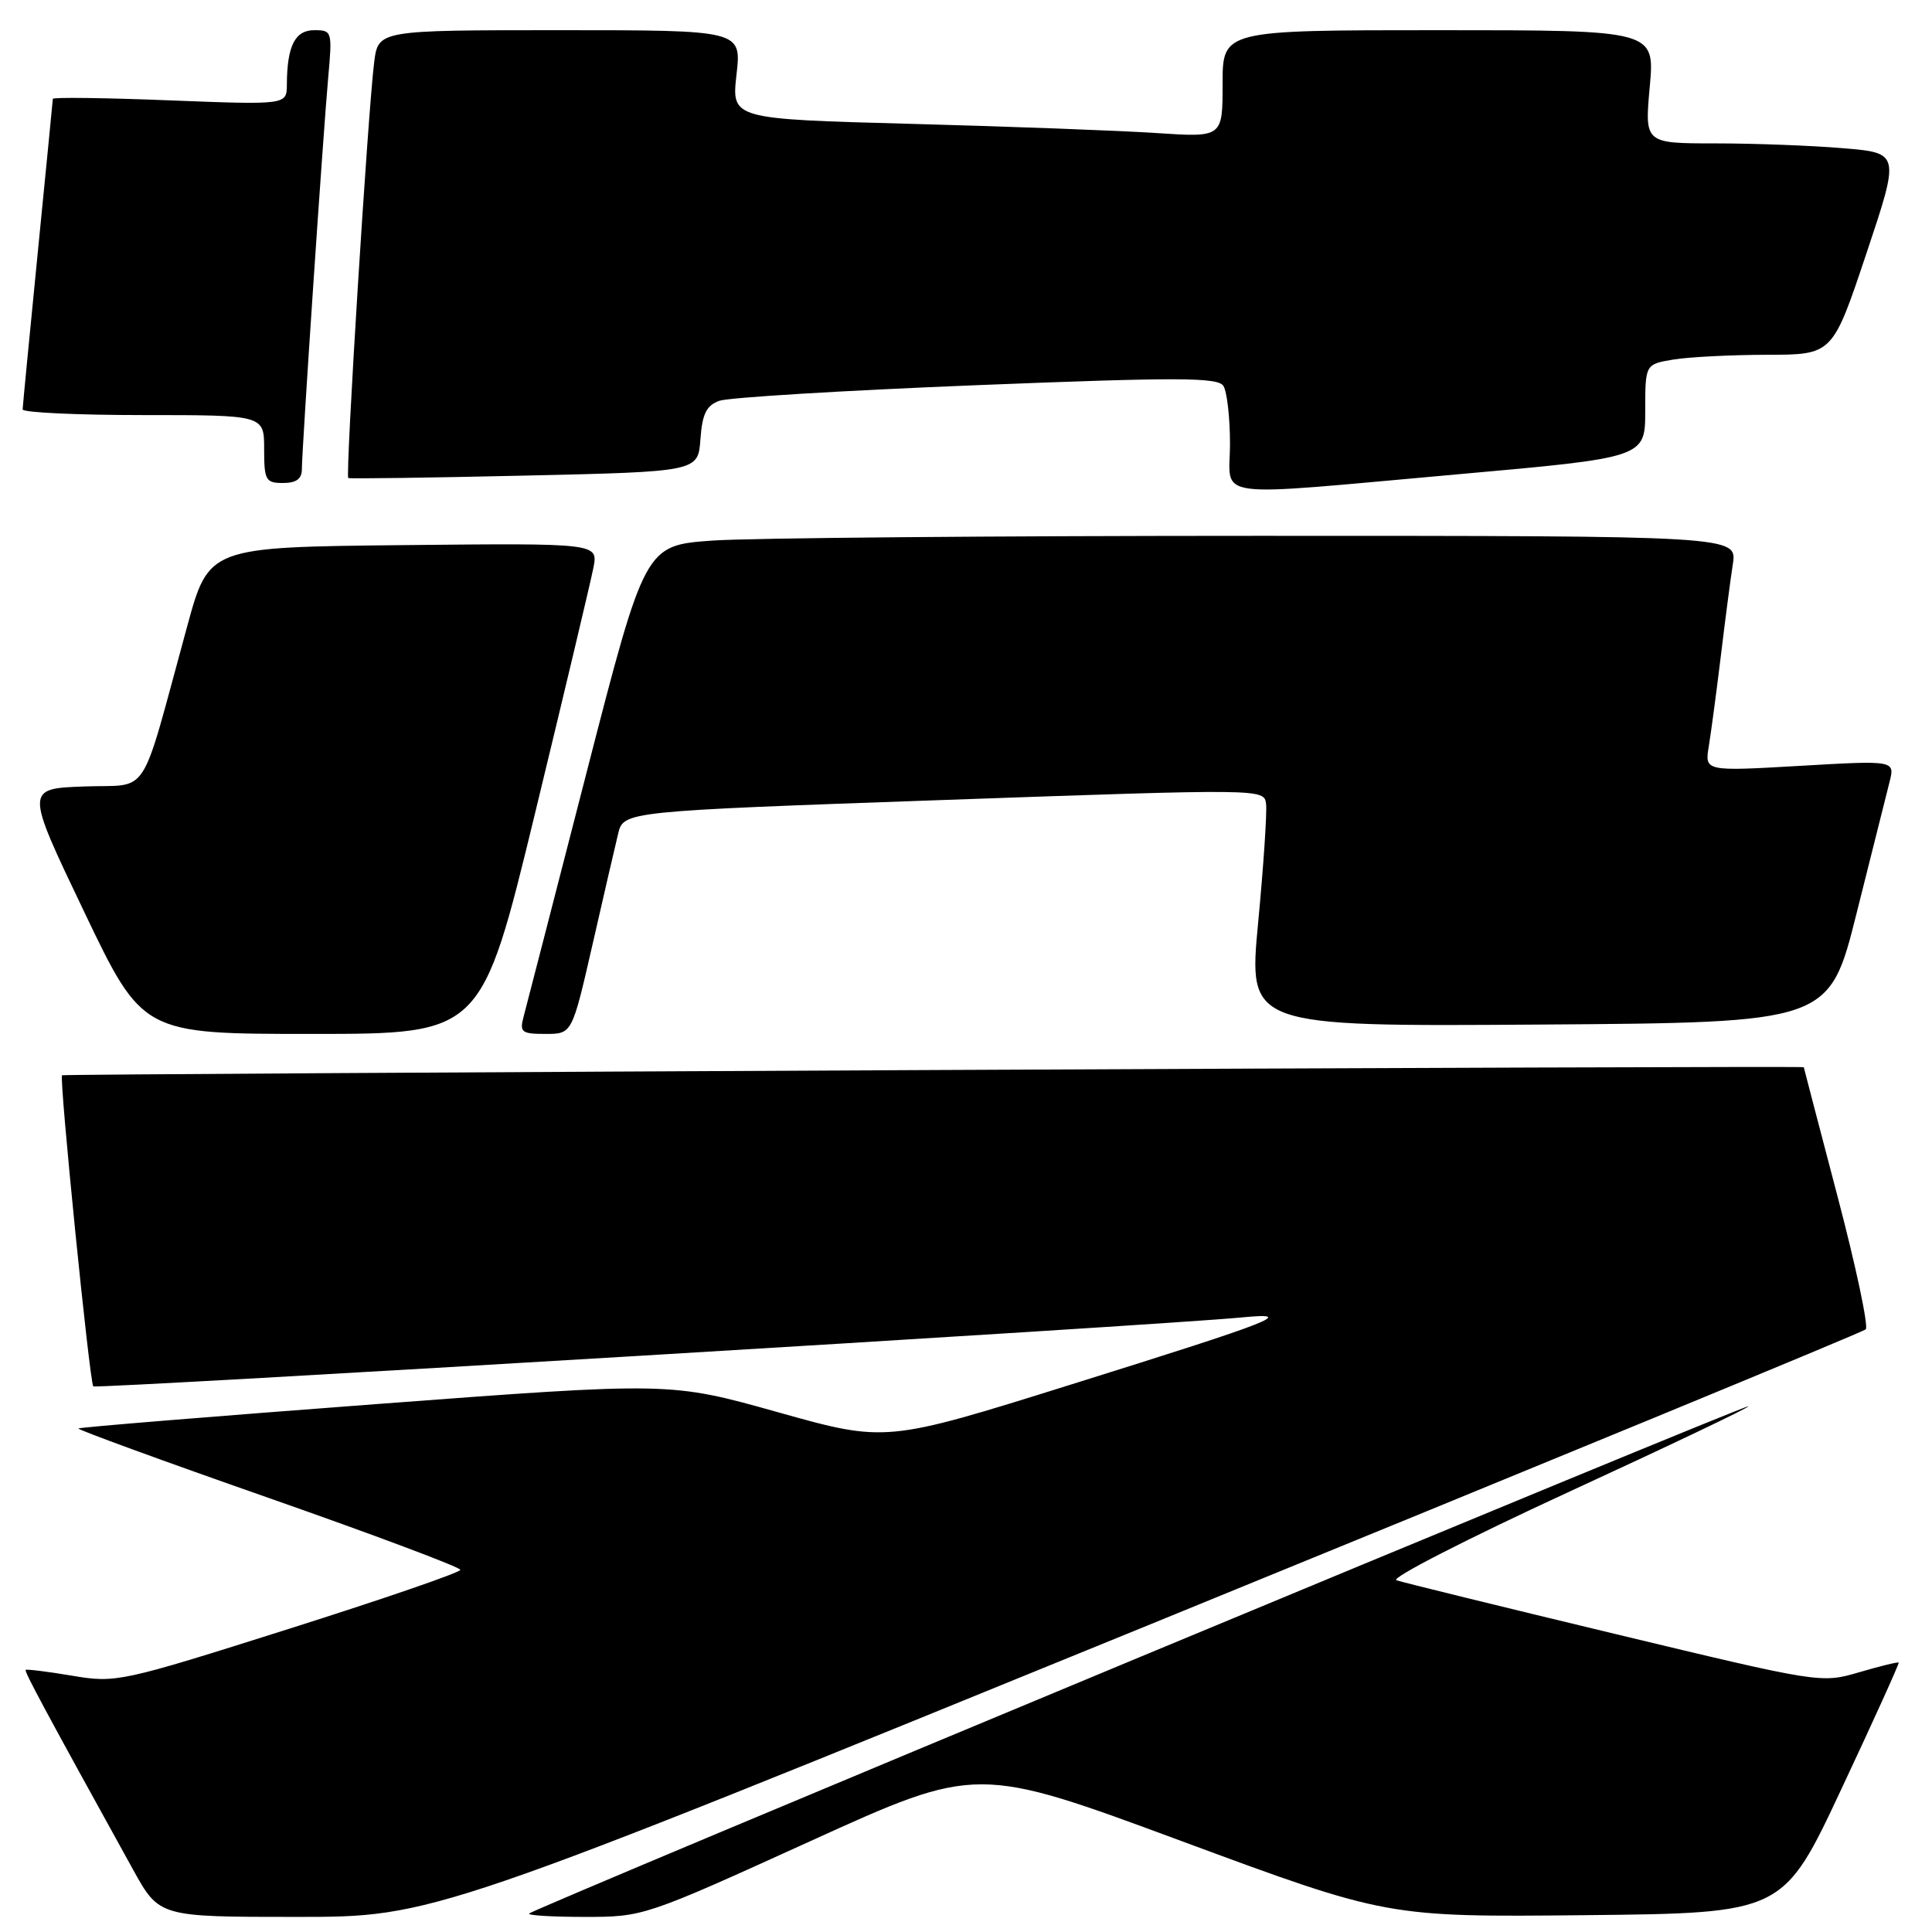 <?xml version="1.0" encoding="UTF-8" standalone="no"?>
<!DOCTYPE svg PUBLIC "-//W3C//DTD SVG 1.1//EN" "http://www.w3.org/Graphics/SVG/1.1/DTD/svg11.dtd" >
<svg xmlns="http://www.w3.org/2000/svg" xmlns:xlink="http://www.w3.org/1999/xlink" version="1.1" viewBox="0 0 256 256">
 <g >
 <path fill="currentColor"
d=" M 151.97 215.42 C 203.96 194.19 246.82 176.52 247.22 176.15 C 247.61 175.77 245.93 167.82 243.47 158.48 C 241.02 149.14 239.01 141.46 239.01 141.41 C 238.99 141.19 8.47 142.27 8.22 142.48 C 7.82 142.83 11.88 183.21 12.36 183.70 C 12.74 184.07 153.64 175.62 164.50 174.57 C 171.92 173.85 169.11 174.95 141.94 183.45 C 117.38 191.14 117.38 191.14 103.09 187.13 C 88.80 183.12 88.80 183.12 49.73 186.06 C 28.25 187.68 10.54 189.12 10.39 189.28 C 10.24 189.43 21.56 193.57 35.56 198.47 C 49.55 203.37 61.00 207.67 61.00 208.01 C 61.00 208.36 50.76 211.88 38.25 215.84 C 16.00 222.89 15.37 223.02 9.56 222.04 C 6.30 221.49 3.52 221.15 3.40 221.27 C 3.20 221.48 6.01 226.70 17.64 247.75 C 21.10 254.00 21.10 254.00 39.27 254.00 C 57.44 254.00 57.44 254.00 151.97 215.42 Z  M 107.38 243.96 C 129.46 233.92 129.46 233.92 156.63 243.98 C 183.80 254.03 183.80 254.03 210.05 253.77 C 236.29 253.50 236.29 253.50 244.02 237.00 C 248.28 227.93 251.68 220.41 251.59 220.30 C 251.50 220.19 249.15 220.76 246.36 221.58 C 241.32 223.06 241.16 223.03 213.90 216.48 C 198.83 212.86 185.84 209.67 185.03 209.39 C 184.21 209.12 194.44 203.88 207.74 197.75 C 221.05 191.62 231.82 186.49 231.67 186.34 C 231.38 186.04 70.83 252.83 70.12 253.55 C 69.87 253.80 73.19 254.00 77.49 254.00 C 85.26 254.00 85.43 253.94 107.38 243.96 Z  M 70.90 107.75 C 74.80 91.66 78.28 77.03 78.63 75.23 C 79.26 71.97 79.26 71.97 53.46 72.23 C 27.67 72.50 27.67 72.50 24.80 83.00 C 18.40 106.39 20.02 103.88 11.16 104.21 C 3.35 104.50 3.35 104.50 11.12 120.75 C 18.89 137.00 18.89 137.00 41.34 137.00 C 63.80 137.00 63.80 137.00 70.90 107.75 Z  M 78.49 125.25 C 79.96 118.79 81.50 112.15 81.90 110.50 C 82.62 107.50 82.62 107.50 125.06 106.00 C 167.31 104.51 167.50 104.51 167.76 106.50 C 167.90 107.60 167.43 114.69 166.71 122.26 C 165.41 136.02 165.41 136.02 203.89 135.76 C 242.38 135.50 242.38 135.50 246.01 121.00 C 248.01 113.03 249.97 105.21 250.37 103.63 C 251.10 100.75 251.10 100.75 238.49 101.48 C 225.87 102.21 225.87 102.21 226.43 98.85 C 226.73 97.01 227.44 91.67 228.01 87.00 C 228.57 82.33 229.29 76.81 229.61 74.75 C 230.18 71.00 230.18 71.00 166.74 71.00 C 131.85 71.00 99.29 71.28 94.39 71.63 C 85.47 72.27 85.47 72.27 77.72 102.38 C 73.46 118.95 69.70 133.51 69.37 134.75 C 68.83 136.77 69.12 137.00 72.29 137.00 C 75.80 137.00 75.80 137.00 78.49 125.25 Z  M 193.25 62.84 C 218.00 60.63 218.00 60.63 218.00 54.45 C 218.00 48.26 218.00 48.26 221.75 47.64 C 223.81 47.30 229.40 47.02 234.16 47.01 C 242.82 47.00 242.82 47.00 247.29 33.64 C 251.76 20.27 251.76 20.27 244.23 19.64 C 240.09 19.29 232.47 19.00 227.31 19.00 C 217.92 19.00 217.92 19.00 218.60 11.50 C 219.28 4.00 219.28 4.00 190.64 4.00 C 162.00 4.00 162.00 4.00 162.00 11.11 C 162.00 18.21 162.00 18.21 153.25 17.63 C 148.44 17.31 133.80 16.76 120.71 16.41 C 96.93 15.77 96.93 15.77 97.59 9.89 C 98.26 4.00 98.26 4.00 74.19 4.00 C 50.12 4.00 50.12 4.00 49.58 8.25 C 48.76 14.69 45.74 63.10 46.15 63.34 C 46.34 63.45 56.85 63.31 69.50 63.02 C 92.50 62.50 92.50 62.50 92.81 58.20 C 93.05 54.85 93.60 53.73 95.31 53.11 C 96.51 52.67 111.84 51.74 129.37 51.04 C 156.21 49.97 161.38 49.99 162.11 51.14 C 162.58 51.89 162.98 55.31 162.98 58.75 C 163.00 66.28 159.66 65.83 193.25 62.84 Z  M 40.00 62.16 C 40.00 59.58 42.81 17.83 43.49 10.25 C 44.04 4.16 44.00 4.00 41.64 4.00 C 39.09 4.00 38.04 6.08 38.01 11.20 C 38.00 13.90 38.00 13.90 22.50 13.30 C 13.98 12.96 7.00 12.87 7.00 13.10 C 6.99 13.32 6.09 22.50 5.00 33.50 C 3.91 44.50 3.01 53.84 3.00 54.25 C 3.00 54.66 10.20 55.00 19.00 55.00 C 35.00 55.00 35.00 55.00 35.00 59.50 C 35.00 63.63 35.20 64.00 37.50 64.00 C 39.26 64.00 40.00 63.46 40.00 62.16 Z "/>
</g>
</svg>